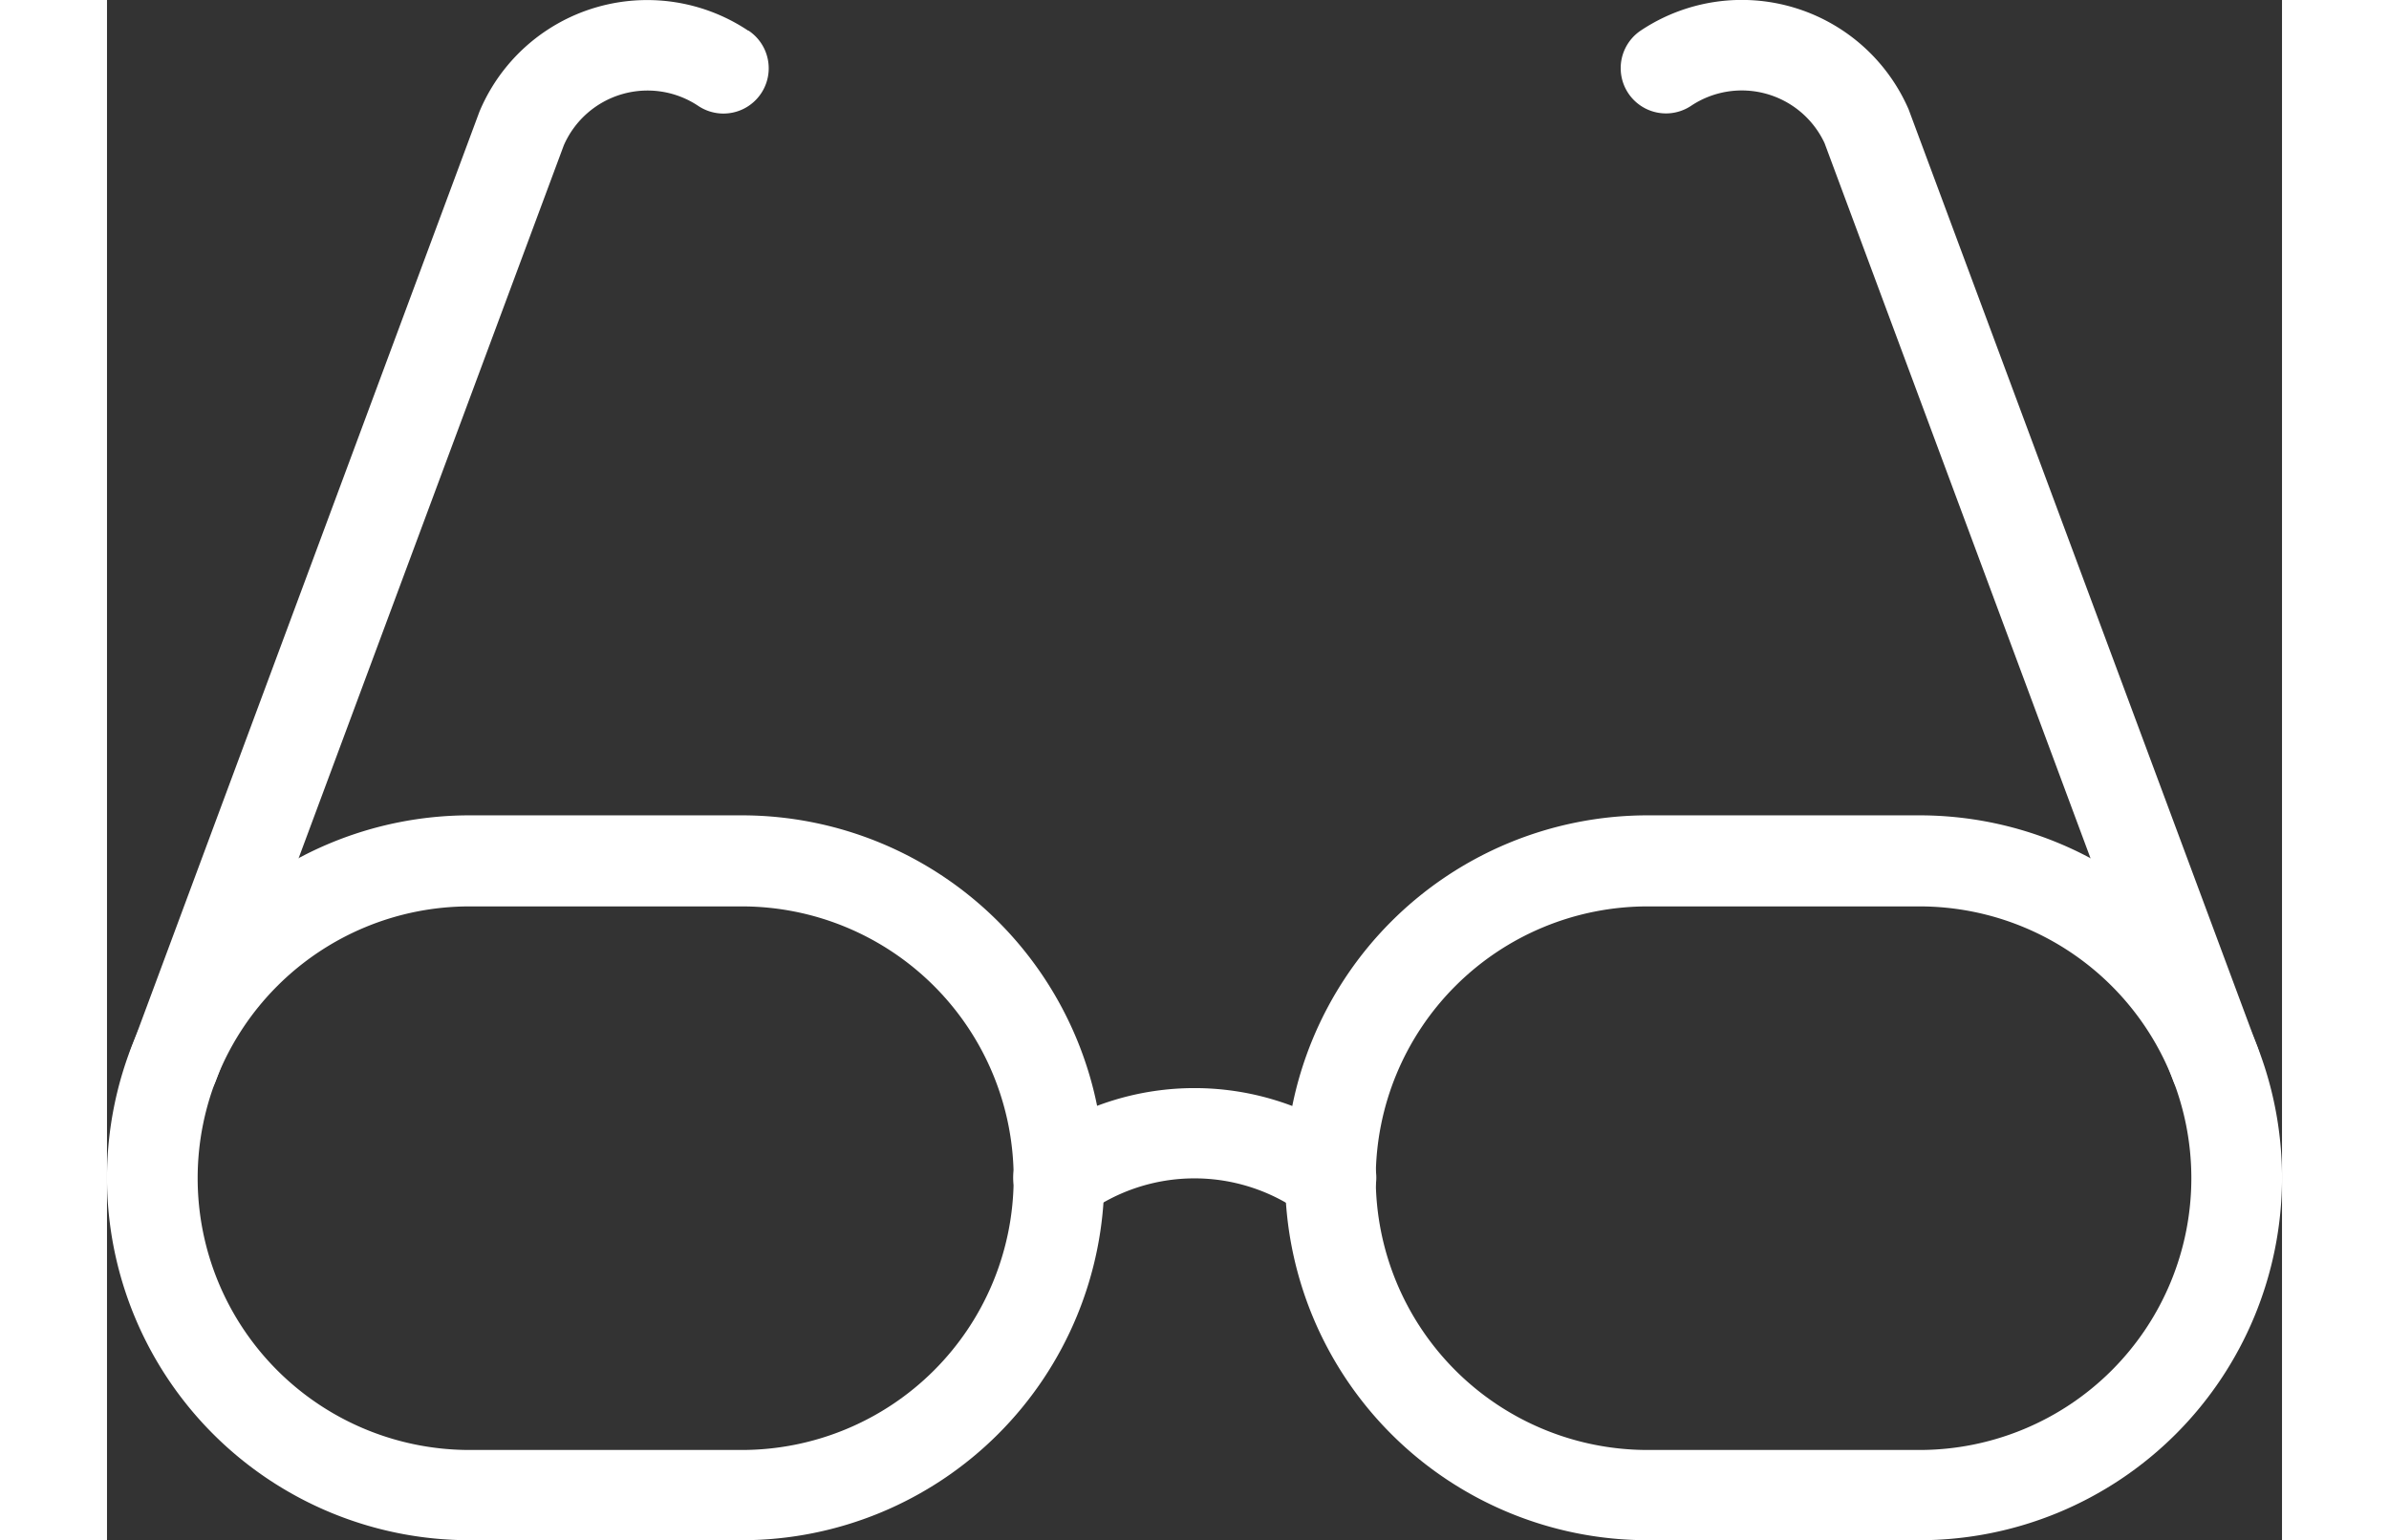 <svg xmlns="http://www.w3.org/2000/svg" width="15.761" height="10.164" viewBox="0 0 15.761 11.164"><rect x="0" y="0" width="15.761" height="11.164" fill="#333333" stroke="none"/><defs><style>.a{fill:#fff;}</style></defs><g transform="translate(0 -74.666)"><g transform="translate(0 80.576)"><g transform="translate(0 0)"><path class="a" d="M4.6,266.668H2.627a2.627,2.627,0,1,0,0,5.254H4.6a2.627,2.627,0,1,0,0-5.254Zm0,4.6H2.627a1.97,1.97,0,1,1,0-3.94H4.6a1.97,1.97,0,1,1,0,3.94Z" transform="translate(0 -266.668)"/></g></g><g transform="translate(8.537 80.576)"><g transform="translate(0 0)"><path class="a" d="M281.931,266.668h-1.97a2.627,2.627,0,0,0,0,5.254h1.97a2.627,2.627,0,0,0,0-5.254Zm0,4.6h-1.97a1.97,1.97,0,1,1,0-3.94h1.97a1.97,1.97,0,0,1,0,3.94Z" transform="translate(-277.334 -266.668)"/></g></g><g transform="translate(6.567 82.554)"><path class="a" d="M215.839,331.294a2,2,0,0,0-2.365,0,.328.328,0,1,0,.395.525,1.332,1.332,0,0,1,1.575,0,.323.323,0,0,0,.2.066.329.329,0,0,0,.2-.591Z" transform="translate(-213.343 -330.908)"/></g><g transform="translate(0.15 74.666)"><path class="a" d="M9.372,74.888a1.318,1.318,0,0,0-1.947.587L4.9,82.269a.329.329,0,0,0,.193.423.337.337,0,0,0,.115.02.328.328,0,0,0,.307-.213l2.521-6.779a.662.662,0,0,1,.975-.286.328.328,0,1,0,.364-.546Z" transform="translate(-4.876 -74.666)"/></g><g transform="translate(10.969 74.666)"><g transform="translate(0 0)"><path class="a" d="M360.951,82.279l-2.533-6.811a1.318,1.318,0,0,0-1.94-.571.328.328,0,0,0,.364.546.662.662,0,0,1,.967.27l2.526,6.794a.328.328,0,1,0,.615-.229Z" transform="translate(-356.332 -74.676)"/></g></g></g></svg>